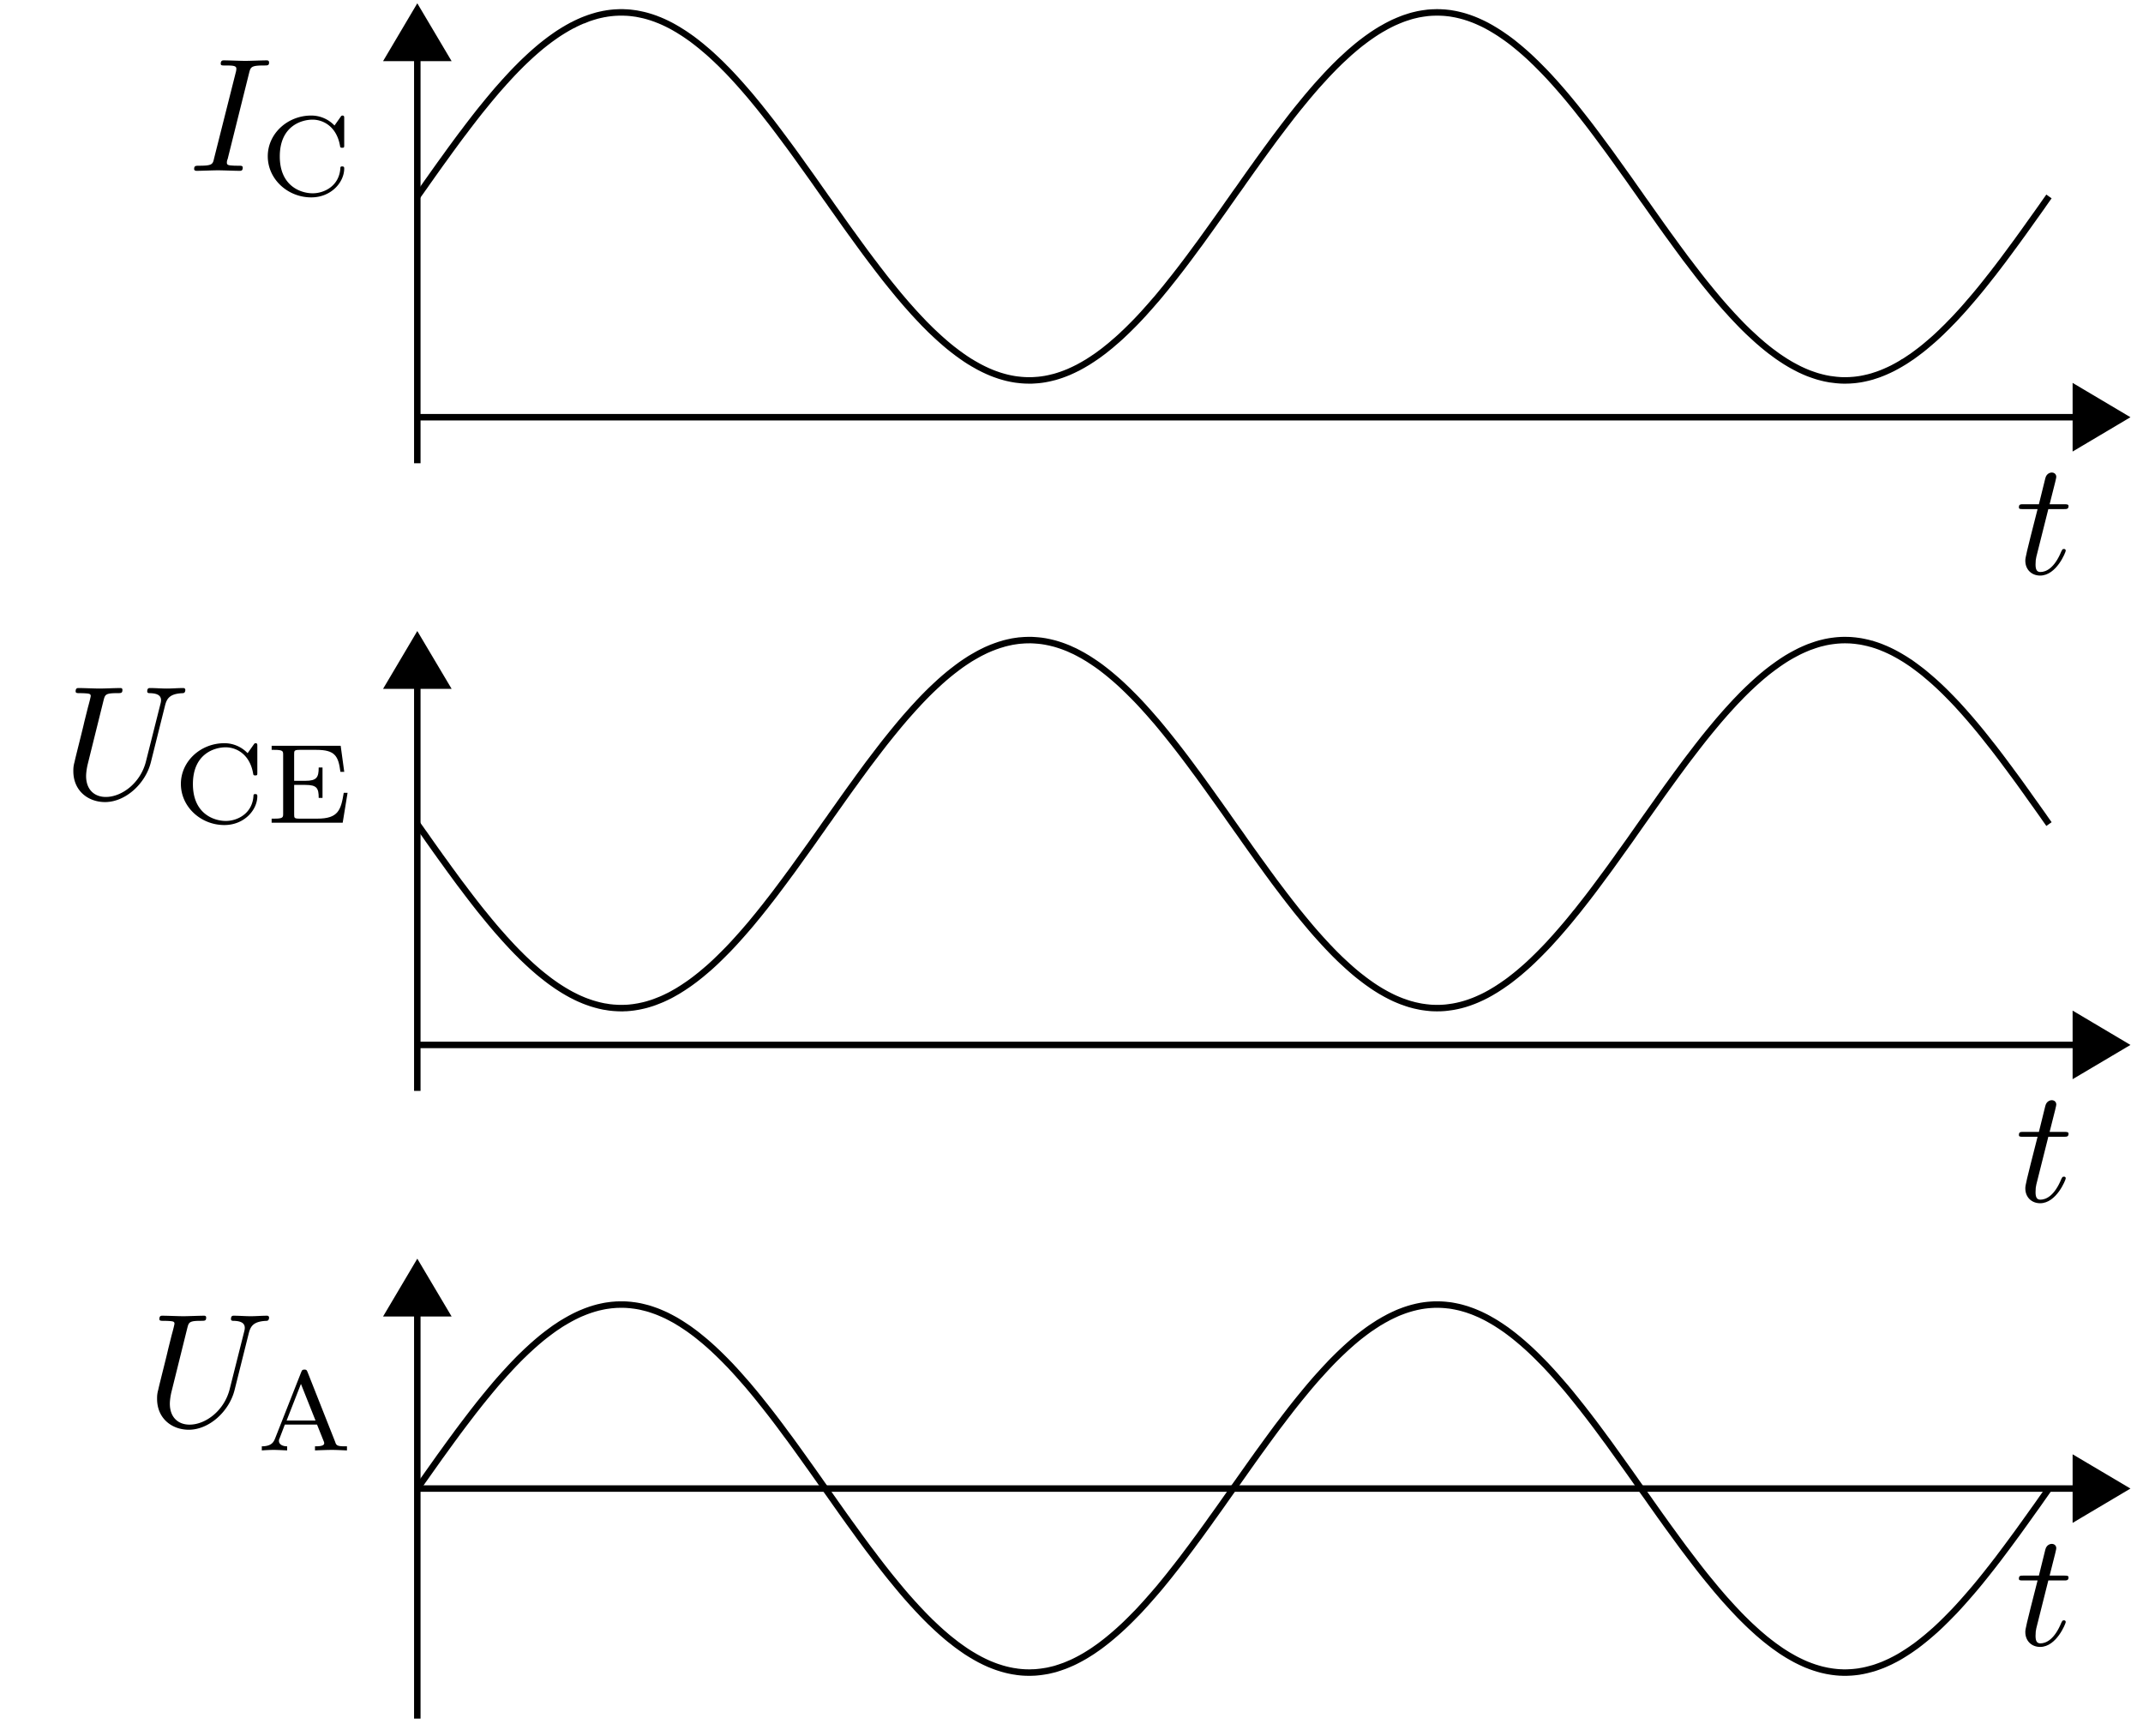 <svg xmlns="http://www.w3.org/2000/svg" xmlns:xlink="http://www.w3.org/1999/xlink" width="130.971" height="106.106"><defs><clipPath id="a"><path d="M121 18h9.41v15H121Zm0 0"/></clipPath><clipPath id="b"><path d="M25.504.195h104.71V28.31H25.505Zm0 0"/></clipPath><clipPath id="f"><path d="M121 56h9.41v16H121Zm0 0"/></clipPath><clipPath id="g"><path d="M25.504 38.555h104.71v28.11H25.505Zm0 0"/></clipPath><clipPath id="j"><path d="M121 83h9.41v16H121Zm0 0"/></clipPath><clipPath id="k"><path d="M25 80h1v25.219h-1Zm0 0"/></clipPath><clipPath id="l"><path d="M25.504 76.91h104.71v28.113H25.505Zm0 0"/></clipPath><path id="c" d="M2.031-3.953h.938c.187 0 .297 0 .297-.188 0-.109-.11-.109-.282-.109H2.11c.36-1.406.407-1.61.407-1.672 0-.156-.11-.266-.282-.266-.03 0-.312.016-.39.36l-.39 1.578H.515c-.188 0-.282 0-.282.188 0 .109.078.109.266.109h.875C.656-1.141.625-.984.625-.797c0 .531.375.906.906.906 1 0 1.563-1.437 1.563-1.515 0-.11-.078-.11-.11-.11-.093 0-.093.032-.156.141C2.406-.344 1.891-.109 1.547-.109c-.203 0-.297-.125-.297-.454 0-.234.016-.312.047-.468Zm0 0"/><path id="d" d="M3.688-5.984c.093-.36.124-.454.906-.454.234 0 .312 0 .312-.187 0-.125-.11-.125-.14-.125-.297 0-1.016.031-1.313.031-.297 0-1.015-.031-1.312-.031-.063 0-.188 0-.188.203 0 .11.078.11.266.11.422 0 .687 0 .687.187 0 .047 0 .063-.015.156L1.547-.766c-.078.36-.11.454-.89.454-.235 0-.329 0-.329.203C.328 0 .453 0 .484 0c.282 0 1-.031 1.297-.031.297 0 1.016.031 1.313.031.094 0 .203 0 .203-.188 0-.124-.078-.124-.297-.124-.172 0-.219 0-.422-.016-.203-.016-.25-.063-.25-.172a.5.5 0 0 1 .047-.219Zm0 0"/><path id="h" d="M6.266-5.703c.109-.406.28-.703 1.078-.734.047 0 .156-.016.156-.204 0 0 0-.109-.125-.109-.328 0-.672.031-1 .031-.344 0-.703-.031-1.031-.031-.063 0-.172 0-.172.203 0 .11.094.11.172.11.562.015.672.218.672.437a.914.914 0 0 1-.032.203l-.89 3.531C4.766-.953 3.625-.094 2.64-.094c-.672 0-1.204-.422-1.204-1.281 0-.016 0-.328.11-.766L2.5-5.984c.094-.36.11-.454.828-.454.25 0 .328 0 .328-.203 0-.109-.094-.109-.125-.109-.281 0-1 .031-1.265.031-.297 0-.985-.031-1.282-.031-.078 0-.187 0-.187.203 0 .11.094.11.281.11.016 0 .203 0 .375.015.172.016.266.031.266.156 0 .063-.11.485-.172.704l-.219.875C1.25-4.313.766-2.438.734-2.25c-.078.281-.078.422-.078.578 0 1.203.906 1.89 1.938 1.89 1.25 0 2.469-1.124 2.797-2.421Zm0 0"/><path id="e" d="M5.156-4.688c0-.109 0-.171-.11-.171-.015 0-.062 0-.109.078l-.375.531a1.954 1.954 0 0 0-1.421-.61C1.687-4.86.484-3.75.484-2.374.484-.969 1.704.141 3.141.141c1.218 0 2.015-.922 2.015-1.766 0-.078-.015-.125-.125-.125-.047 0-.11 0-.11.094-.062 1.11-1 1.547-1.687 1.547-.75 0-2.015-.454-2.015-2.25 0-1.875 1.343-2.25 2-2.25.687 0 1.5.453 1.687 1.64.016.078.078.078.125.078.125 0 .125-.03.125-.171Zm0 0"/><path id="i" d="M5.031-1.828h-.234C4.625-.781 4.469-.25 3.187-.25H2.095c-.328 0-.328-.047-.328-.266v-1.796h.687c.703 0 .813.203.813.796H3.5v-1.859h-.234c0 .594-.11.813-.813.813h-.687v-1.626c0-.203 0-.265.328-.265h1.031c1.14 0 1.344.375 1.469 1.344h.234L4.61-4.703H.391v.25h.156c.547 0 .547.078.547.312v3.579c0 .234 0 .312-.547.312H.39V0h4.343Zm0 0"/><path id="m" d="M3.11-4.781c-.047-.11-.063-.157-.188-.157-.14 0-.156.047-.203.157L1.125-.734C1.047-.547.937-.25.312-.25V0c.235-.016.485-.031.72-.031.265 0 .78.031.827.031v-.25c-.312 0-.5-.14-.5-.328 0-.063 0-.078.032-.14l.328-.86h1.968l.407 1.016a.294.294 0 0 1 .031.125c0 .187-.375.187-.563.187V0c.344-.016.797-.031 1.032-.031.328 0 .843.031.922.031v-.25h-.141c-.453 0-.516-.063-.578-.266Zm-.407.718.89 2.235H1.829Zm0 0"/></defs><path fill="none" stroke="#000" stroke-miterlimit="10" stroke-width=".396" d="M25.504 25.496H126.77"/><path d="m129.816 25.496-2.949-1.75v3.5Zm0 0"/><g clip-path="url(#a)"><path fill="none" stroke="#000" stroke-miterlimit="10" stroke-width=".396" d="m129.816 25.496-2.949-1.75v3.5Zm0 0"/></g><path fill="none" stroke="#000" stroke-miterlimit="10" stroke-width=".396" d="M25.504 28.309V3.64"/><path stroke="#000" stroke-miterlimit="10" stroke-width=".396" d="m25.504.59-1.746 2.95h3.496Zm0 0"/><g clip-path="url(#b)"><path fill="none" stroke="#000" stroke-miterlimit="10" stroke-width=".396" d="M25.504 12.004s.144-.207.203-.285c.055-.078.14-.203.2-.282l.198-.285.2-.28c.054-.079.144-.204.199-.282l.2-.281c.058-.079.144-.2.198-.278.059-.078.145-.203.203-.277.055-.078.145-.203.2-.277.054-.079.144-.2.199-.278l.2-.273.198-.27.2-.27c.058-.074.144-.195.203-.265.054-.074.144-.191.199-.266.055-.074.144-.19.2-.261.054-.074.144-.188.198-.258.055-.074.145-.188.2-.258l.199-.254c.058-.07.144-.18.203-.25.055-.066.144-.176.2-.246l.198-.242.2-.238c.054-.067.144-.172.199-.235.054-.066.144-.168.199-.23.059-.067.145-.164.203-.227.055-.062.14-.164.2-.222.054-.063.144-.16.199-.22L31.3 4.5c.054-.059.144-.148.199-.207.055-.059.145-.148.2-.203l.198-.2c.059-.054.145-.14.204-.195l.199-.187.199-.184c.055-.047.145-.129.2-.176l.198-.171.2-.168c.058-.043.144-.114.203-.16.054-.044.144-.11.199-.153.055-.043.145-.11.2-.148.054-.04.144-.102.198-.141.055-.039.145-.102.2-.137.054-.039.144-.093.199-.129.058-.035.144-.09.203-.125.055-.03.145-.086.2-.117.054-.031.144-.078.198-.11.055-.03.145-.073.2-.1a2.34 2.34 0 0 1 .199-.098c.055-.028.144-.067.2-.09.058-.028.144-.063.202-.086.055-.02.14-.055.2-.074a2.02 2.02 0 0 1 .199-.07 3.9 3.9 0 0 1 .199-.063l.2-.059.198-.047c.059-.011.145-.03.2-.043.058-.007.144-.023.203-.035l.199-.027c.055-.004.144-.016.2-.02.054-.004.144-.011.198-.011.055-.004.145-.008.2-.008h.199c.058.004.144.008.203.008l.2.015c.054.008.144.016.198.024l.2.027c.054.012.144.027.199.04.054.01.144.03.199.042.059.012.145.035.203.05.055.016.145.04.2.06.054.015.144.042.199.062l.199.07c.054.024.144.059.199.078l.2.086c.058.024.144.067.202.094.055.023.14.07.2.098.054.027.144.074.199.105.054.031.144.078.199.113.055.032.145.082.2.118l.198.125c.059.035.145.093.2.129.058.039.144.101.203.14.054.04.144.102.199.14.055.044.145.11.2.153.054.043.144.11.198.156.055.043.145.114.2.16l.199.169c.058.046.144.125.203.171.055.051.145.13.2.18l.198.184c.055.05.145.136.2.191a9.03 9.03 0 0 1 .398.395c.059.054.145.144.203.203l.2.21c.054.06.144.153.199.216.054.058.144.156.199.218.055.059.144.16.2.223l.198.226.203.235c.055.062.145.168.2.234.054.067.144.172.199.242.055.067.144.172.2.243.054.066.144.175.198.246l.2.25c.058.07.144.183.199.254.058.07.144.187.203.257.055.07.144.188.2.262.054.07.144.188.198.262.055.07.145.191.2.265.054.075.144.192.199.266l.199.27c.059.074.144.195.203.273.055.074.145.195.2.274l.199.273c.054.078.144.203.199.277l.199.282c.055.074.144.199.2.277.058.078.144.203.202.281l.2.281c.054.079.144.204.199.282l.199.285.2.281.198.285c.059.078.145.203.204.281.054.079.14.207.199.286.054.078.144.203.199.28l.2.282.198.281.2.282c.058.078.144.203.199.277.058.078.144.203.203.277.055.078.144.203.2.278.054.078.144.199.198.273.055.078.145.2.2.274.054.078.144.195.199.273l.199.266c.059.074.145.195.203.27l.2.26c.054.075.144.192.199.263l.199.257.199.258.2.25c.058.07.144.18.202.25.055.067.145.176.2.246.054.067.144.172.199.242.055.067.144.172.199.235.055.066.145.172.2.234.054.067.144.168.198.23.06.063.145.165.204.227.054.063.14.16.199.223l.199.215c.055.058.145.156.2.21.054.06.144.153.198.212l.2.199.199.2c.059.054.144.14.203.19.055.055.145.137.2.188.054.05.144.133.198.18.055.05.145.129.2.175.054.051.144.125.199.172.055.047.144.121.2.164.058.047.144.118.202.16l.2.153c.054.043.144.105.199.144.054.043.144.106.199.141.055.04.144.102.2.137l.198.129c.059.03.145.086.203.12l.2.114c.054.031.144.082.199.11.055.027.144.074.2.101.054.027.144.07.198.094.055.027.145.066.2.09.058.023.144.062.203.082.054.023.14.054.199.074l.2.07.198.059c.055.015.145.043.2.054.054.016.144.036.199.047.058.012.144.032.199.04a3.681 3.681 0 0 0 .402.058c.055.008.145.016.2.02.054.003.144.011.199.011.054.004.144.004.199.004h.2l.202-.012.2-.015c.054-.008.144-.016.199-.024.054-.008.144-.023.199-.03.055-.013.145-.028.2-.04.054-.012.144-.031.198-.047.059-.012.145-.035.204-.05l.199-.06c.054-.019.144-.046.199-.066l.2-.074c.054-.02.144-.058.198-.078.055-.023.145-.063.2-.09.058-.023.144-.066.203-.094.054-.027.14-.07.199-.097.055-.032.145-.078.2-.11.054-.03.144-.078.198-.113.055-.031.145-.086.2-.117l.199-.129c.058-.035.144-.094.2-.133.058-.035.144-.097.202-.137.055-.039.145-.105.2-.148.054-.039.144-.105.199-.148.054-.043.144-.114.199-.16l.2-.16c.054-.048.144-.122.198-.173.059-.046.145-.125.203-.171.055-.051.145-.13.2-.18.054-.05.144-.133.199-.188a9.03 9.03 0 0 0 .2-.191 9.3 9.3 0 0 0 .198-.195l.2-.2.203-.207.199-.21c.055-.06.144-.157.2-.215.054-.063.144-.16.198-.223.055-.063.145-.16.2-.223.054-.062.144-.164.199-.23.058-.063.144-.168.203-.23l.2-.239.198-.242.2-.242c.054-.07.144-.18.199-.25.054-.07.144-.18.199-.25.059-.07.145-.184.2-.254.058-.074.144-.188.202-.258.055-.074.145-.188.2-.262.054-.074.144-.191.199-.261.054-.075.144-.192.199-.266l.2-.27.198-.27c.059-.077.145-.198.204-.273l.199-.273c.054-.078.144-.2.199-.277.055-.079.145-.2.2-.278.054-.078.144-.199.198-.277l.2-.281c.058-.078.144-.203.203-.282.054-.078.144-.203.199-.28l.2-.282.198-.285.2-.281.199-.286c.058-.078.144-.203.203-.28l.2-.282c.054-.082.144-.207.198-.285l.2-.282c.054-.078.144-.203.199-.28.055-.079.144-.204.2-.278.058-.078.144-.203.198-.281.059-.079.145-.2.203-.278.055-.078.145-.199.2-.277.054-.074.144-.195.199-.274l.2-.269c.054-.078.144-.2.198-.273.055-.075.145-.192.2-.266.058-.074.144-.195.203-.266.054-.074.144-.191.199-.265.055-.07.144-.188.2-.258.054-.074.144-.188.198-.258.055-.074.145-.187.2-.258.054-.066.144-.18.199-.25.058-.07.144-.18.203-.246.055-.07.144-.18.2-.246l.198-.242c.055-.067.145-.172.2-.235.054-.066.144-.171.199-.234.054-.062.144-.164.199-.23.059-.063.144-.16.203-.223.055-.063.145-.16.2-.219.054-.062.144-.156.199-.219l.199-.21.199-.204c.055-.058.144-.148.2-.203.058-.054.144-.14.198-.195.059-.055.145-.14.204-.191l.199-.184.199-.184.2-.172c.054-.046.144-.125.198-.167.055-.047.145-.122.2-.165.058-.046.144-.117.203-.156.054-.043.144-.113.199-.152.055-.043.144-.106.2-.145l.198-.14a5.88 5.88 0 0 1 .2-.133c.054-.035.144-.094.199-.125.058-.035.144-.09.203-.121l.2-.113c.054-.032.144-.079.198-.106.055-.031.145-.074.2-.102.054-.027.144-.07.199-.093l.199-.086.203-.082c.055-.02.145-.055.2-.074.054-.016.144-.047.199-.063a3.899 3.899 0 0 1 .398-.113l.2-.047c.058-.012.144-.027.198-.035.06-.012.145-.024.204-.032l.199-.027c.055-.004.144-.012.199-.015.055-.004.145-.008.2-.008.054-.004.144-.004.198-.004.055 0 .145.004.2.004l.203.011c.055.004.144.012.199.02.055.004.145.016.2.023.054.012.144.024.198.036.055.007.145.027.2.039.054.011.144.035.199.046l.203.055a3.9 3.9 0 0 1 .2.063c.054.015.144.047.198.066.055.02.145.055.2.074.054.024.144.059.199.082.055.024.144.063.2.09.058.024.144.067.202.094l.2.101c.054.032.144.079.199.11.054.031.144.082.199.117.055.031.144.086.2.121l.198.125c.059.04.145.098.2.137.058.039.144.101.203.14l.199.145.2.152c.054.043.144.118.198.16.055.047.145.118.2.165.054.046.144.12.199.171.058.047.144.125.203.176.055.051.144.13.2.18l.198.187c.055.055.145.141.2.192l.199.2c.054.054.144.144.199.202.059.055.145.149.203.207l.2.211c.054.059.144.156.199.219.054.058.144.156.199.219l.199.226c.055.063.145.164.2.23.058.063.144.169.202.235l.2.238c.054.067.144.172.199.243l.199.242.2.25c.054.07.144.183.198.254.059.07.145.183.2.254.058.07.144.187.203.257.054.075.144.188.199.262.055.074.145.191.2.266.054.07.144.191.198.265.055.075.145.192.2.27l.199.27c.058.074.144.195.203.273l.2.273c.054.078.144.2.198.278.055.078.145.199.2.277.054.078.144.203.199.277l.2.282c.058.078.144.203.202.28l.2.282.199.285c.054.078.144.203.199.281l.2.282c.054.082.144.207.198.285.059.078.145.203.203.281.055.082.145.207.2.285.054.078.144.203.199.281l.2.282.198.281.2.281c.058.074.144.2.199.278.058.078.144.199.203.277.055.074.144.2.2.273.054.078.144.2.198.274.055.078.145.199.2.273l.199.27.199.27c.059.074.145.19.203.261.055.074.145.191.2.266l.199.257c.054.075.144.188.199.258l.199.254.2.25c.058.07.144.18.202.246.055.07.145.18.2.246.054.067.144.172.199.239l.199.238.2.23.198.227c.059.062.145.164.204.223.054.062.144.16.199.222.054.059.144.153.199.211.055.063.145.153.2.211.054.059.144.149.198.207l.2.2c.058.054.144.14.199.195.058.05.144.136.203.187l.2.184c.054.05.144.133.198.18.055.05.145.124.2.171.054.051.144.125.199.168.055.047.144.118.2.164.058.043.144.114.202.157.055.039.145.105.2.148l.199.145c.054.039.144.097.199.136l.2.13c.054.038.144.093.198.124.059.035.145.09.203.121.055.032.145.082.2.11.054.031.144.078.199.105.055.031.144.074.2.102.054.023.144.066.198.09l.2.086c.058.023.144.058.203.078l.199.07c.055.02.144.047.2.066.054.016.144.043.198.055.055.016.145.04.2.05.054.016.144.036.199.044l.203.039a25.37 25.37 0 0 0 .398.05l.2.016c.054.004.144.008.199.008h.199c.055 0 .144-.004.2-.004.058-.004.144-.012.202-.015.055-.004.145-.012.2-.02l.199-.027c.054-.008.144-.024.199-.035.055-.012.144-.028.2-.043.054-.012.144-.032.198-.047l.204-.055c.054-.02.144-.047.199-.066.054-.016.144-.047.199-.067.055-.023.144-.055.2-.078l.198-.082c.055-.027.145-.066.2-.09.058-.027.144-.07.203-.097.054-.028.144-.075.199-.106.055-.027.144-.078.2-.11.054-.03.144-.081.198-.117a5.43 5.43 0 0 0 .399-.253c.058-.036.144-.098.203-.133a23.28 23.28 0 0 0 .598-.446l.199-.16c.055-.047.144-.12.199-.168.055-.047.145-.12.2-.172.058-.046.144-.125.202-.175l.2-.184c.054-.05.144-.137.199-.187l.199-.196.2-.195c.054-.059.144-.148.198-.207.06-.055.145-.149.204-.207.054-.059.144-.152.199-.215l.199-.215.2-.222.198-.227c.055-.066.145-.168.2-.234.058-.063.144-.168.203-.235l.199-.238.2-.242c.054-.067.144-.176.198-.246l.2-.25.199-.254c.059-.07.144-.184.203-.254.055-.074.14-.188.2-.262.054-.07.144-.187.198-.262.055-.07.145-.187.2-.261.054-.075.144-.196.199-.27.055-.074.144-.191.2-.27l.198-.269c.059-.074.145-.2.203-.273l.2-.278.199-.273.2-.281c.054-.075.144-.2.198-.278l.2-.28c.058-.08.144-.204.203-.282.054-.078.144-.203.199-.281l.2-.282c.054-.082.144-.207.198-.285l.2-.281"/></g><use xlink:href="#c" x="123.154" y="35.064"/><use xlink:href="#d" x="11.538" y="10.439"/><use xlink:href="#e" x="15.881" y="11.921"/><path fill="none" stroke="#000" stroke-miterlimit="10" stroke-width=".396" d="M25.504 63.855H126.77"/><path d="m129.816 63.855-2.949-1.75v3.497Zm0 0"/><g clip-path="url(#f)"><path fill="none" stroke="#000" stroke-miterlimit="10" stroke-width=".396" d="m129.816 63.855-2.949-1.75v3.497Zm0 0"/></g><path fill="none" stroke="#000" stroke-miterlimit="10" stroke-width=".396" d="M25.504 66.664V41.996"/><path stroke="#000" stroke-miterlimit="10" stroke-width=".396" d="m25.504 38.95-1.746 2.948h3.496Zm0 0"/><g clip-path="url(#g)"><path fill="none" stroke="#000" stroke-miterlimit="10" stroke-width=".396" d="M25.504 50.36s.144.206.203.285c.055.078.14.203.2.28.054.079.144.204.198.282.055.082.145.207.2.285.054.078.144.203.199.281l.2.282c.058.074.144.199.198.277.059.078.145.203.203.277l.2.278c.054.078.144.199.199.277l.2.27c.054.078.144.199.198.273l.2.27c.058.074.144.191.203.265.054.074.144.192.199.266.055.074.144.187.2.262.054.074.144.187.198.257.055.075.145.188.2.258l.199.254c.058.07.144.18.203.25.055.066.144.176.2.246l.198.242.2.239c.054.066.144.171.199.234.054.066.144.168.199.23.059.063.145.165.203.227.055.063.14.164.2.223.054.062.144.16.199.218l.199.215c.054.059.144.149.199.207.055.059.145.149.2.203.058.055.144.145.198.2.059.054.145.14.204.195.054.05.144.137.199.187l.199.184c.055.047.145.129.2.176l.198.172c.055.047.145.12.2.164.058.047.144.117.203.16.054.047.144.113.199.156.055.043.145.11.2.149l.198.14c.055.04.145.102.2.137l.199.129c.058.035.144.09.203.125.055.031.145.086.2.117.054.031.144.078.198.11l.2.101c.054.027.144.074.199.098.055.027.144.066.2.09.058.023.144.062.202.085.055.02.14.055.2.075l.199.07a3.9 3.9 0 0 0 .199.062c.055.016.144.043.2.055.054.016.144.04.198.05l.2.044.203.031c.054.012.144.024.199.031.055.004.144.016.2.02l.198.012c.055.004.145.007.2.007h.199a3.53 3.53 0 0 1 .203-.007l.2-.016c.054-.008.144-.016.198-.023.055-.008.145-.02.2-.032.054-.007.144-.023.199-.035l.199-.043c.059-.012.145-.035.203-.05.055-.016.145-.04.2-.06a3.9 3.9 0 0 0 .199-.062c.054-.02.144-.05.199-.074.054-.02.144-.055.199-.078.055-.02.145-.059.2-.082l.202-.094c.055-.027.14-.07.2-.097.054-.028.144-.075.199-.106l.199-.113c.055-.031.145-.082.2-.117.054-.036.144-.09.198-.125.059-.036.145-.094.2-.133.058-.035.144-.098.203-.137.054-.039.144-.101.199-.144.055-.04.145-.106.2-.149.054-.043.144-.11.198-.156.055-.043.145-.113.2-.16.054-.047.144-.121.199-.168.058-.047.144-.125.203-.172.055-.05.145-.129.2-.18l.198-.183c.055-.051.145-.137.2-.192.054-.05.144-.14.199-.195.055-.055.144-.14.2-.2.058-.054.144-.148.202-.202.055-.06.145-.153.2-.211.054-.059.144-.153.199-.215l.199-.219c.055-.063.144-.16.2-.223l.198-.226.203-.235c.055-.062.145-.168.2-.234l.199-.242c.055-.067.144-.176.2-.242l.198-.246c.055-.07.145-.184.2-.25.058-.07.144-.184.199-.254.058-.075.144-.188.203-.258.055-.074.144-.188.2-.262.054-.07.144-.187.198-.262l.2-.265c.054-.074.144-.192.199-.266l.199-.27c.059-.078.144-.199.203-.273l.2-.273c.054-.078.144-.2.199-.278l.199-.277.199-.277.2-.278c.058-.078.144-.203.202-.28l.2-.282.199-.285.199-.282.2-.28c.054-.083.144-.208.198-.286.059-.078.145-.203.204-.281.054-.078.14-.207.199-.285l.199-.282.2-.28c.054-.079.144-.204.198-.282l.2-.281c.058-.078.144-.203.199-.278.058-.078.144-.203.203-.28.055-.075.144-.2.2-.274.054-.079.144-.2.198-.278l.2-.27c.054-.077.144-.198.199-.273l.199-.27c.059-.073.145-.19.203-.265.055-.074.145-.191.2-.262.054-.074.144-.191.199-.261.054-.075.144-.188.199-.258.055-.074.144-.188.199-.258l.2-.25c.058-.07.144-.18.202-.25.055-.07.145-.176.2-.246l.199-.242.199-.238c.055-.063.145-.168.2-.235l.198-.226c.06-.067.145-.164.204-.227.054-.062.14-.16.199-.223l.199-.214c.055-.063.145-.157.2-.215.054-.059.144-.149.198-.207.055-.055.145-.145.2-.203.058-.055.144-.141.199-.196.059-.054.144-.14.203-.191.055-.055.145-.137.2-.188l.198-.183c.055-.047.145-.125.2-.176.054-.047.144-.121.199-.168.055-.047.144-.121.2-.164.058-.047.144-.117.202-.16l.2-.153c.054-.043.144-.105.199-.148.054-.04.144-.102.199-.14.055-.036.144-.098.2-.133l.198-.13.203-.12.2-.114c.054-.031.144-.082.199-.11.055-.03.144-.073.2-.1.054-.028.144-.071.198-.098l.2-.086c.058-.024.144-.063.203-.082a3 3 0 0 1 .199-.075l.2-.07.198-.058a1.89 1.89 0 0 1 .2-.055c.054-.016.144-.035.199-.047l.199-.043.203-.031.2-.028c.054-.003.144-.011.199-.015.054-.004.144-.012.199-.012.054-.004.144-.004.199-.004.055-.004.145 0 .2 0l.202.012.2.016c.054.007.144.015.199.023l.199.031.2.04c.054.011.144.03.198.046.059.012.145.035.204.05l.199.06c.054.02.144.046.199.066.055.02.145.05.2.074a4.198 4.198 0 0 1 .398.168c.058.024.144.067.203.09.054.027.14.074.199.102l.2.109c.054.027.144.078.198.113.055.031.145.086.2.117.054.036.144.09.199.13.058.034.144.093.2.132.058.035.144.098.202.137l.2.144c.054.043.144.11.199.153l.199.156c.055.047.144.117.2.164l.198.168.203.176c.055.05.145.129.2.18.054.05.144.132.199.187.055.05.144.137.2.191.054.051.144.141.198.196l.2.199.203.207.199.21c.055.06.144.157.2.216l.198.222c.055.059.145.16.2.223.054.062.144.164.199.23.058.063.144.168.203.23l.2.24c.054.066.144.171.198.241l.2.243c.054.07.144.18.199.25.054.066.144.18.199.25.059.07.145.183.2.253.058.07.144.188.202.258.055.075.145.188.2.262l.199.262c.054.074.144.191.199.265l.2.27.198.27c.059.074.145.195.204.273.054.074.144.2.199.273.054.078.144.2.199.278.055.074.145.199.2.277l.198.277.2.282c.058.078.144.203.203.28.054.079.144.204.199.282l.2.281c.054.078.144.203.198.285l.2.282c.054.078.144.203.199.281.058.082.144.207.203.285l.2.281.198.286.2.28c.054.079.144.204.199.282.055.078.144.2.2.277.058.079.144.204.198.282.059.074.145.199.203.277.055.074.145.2.2.273.054.079.144.2.199.278l.2.27c.054.077.144.195.198.273l.2.265c.058.075.144.192.203.266.054.074.144.191.199.266.055.07.144.187.2.257.054.075.144.188.198.258l.2.254.199.254c.058.066.144.18.203.246.055.07.144.18.2.246.054.067.144.172.198.239l.2.238c.054.066.144.168.199.234l.199.227c.059.062.144.164.203.226.055.063.145.16.2.22.054.062.144.155.199.214.054.062.144.156.199.21.054.06.144.153.199.208.055.058.144.148.2.203.058.055.144.14.198.195l.204.192.199.183c.054.051.144.133.199.18.055.05.144.129.2.176.054.047.144.125.198.168.055.047.145.12.2.164.058.043.144.113.203.156.054.043.144.113.199.152.055.043.144.106.2.145l.198.14c.055.036.145.098.2.133.054.036.144.09.199.125.058.036.144.09.203.121l.2.114c.054.031.144.078.198.105.055.031.145.074.2.102.054.027.144.07.199.094l.199.085c.059.024.145.06.203.082l.2.07c.054.02.144.052.199.067.054.02.144.047.199.059l.199.054.2.043c.058.012.144.032.198.04.06.011.145.023.204.03.054.009.144.02.199.024a3.437 3.437 0 0 0 .398.028c.055.003.145.003.2.003l.199-.003.203-.012c.055-.004.144-.012.199-.02l.2-.027c.054-.008.144-.02.198-.031l.2-.04c.054-.011.144-.035.199-.046l.203-.055a3.9 3.9 0 0 0 .2-.062c.054-.016.144-.047.198-.067.055-.02.145-.055.2-.074l.199-.082c.055-.024.144-.063.2-.09.058-.023.144-.066.202-.094l.2-.101c.054-.031.144-.078.199-.11.054-.03.144-.082.199-.117.055-.031.144-.086.2-.12.054-.036.144-.09.198-.13.059-.035.145-.094.2-.133.058-.039.144-.101.203-.14l.199-.145.2-.156.198-.156c.055-.047.145-.117.2-.164l.199-.172c.058-.047.144-.125.203-.176l.2-.18c.054-.054.144-.136.198-.187l.2-.195c.054-.051.144-.141.199-.196.054-.054.144-.144.199-.203.059-.055.145-.148.203-.207l.2-.21c.054-.06.144-.157.199-.22.054-.058.144-.16.199-.218l.199-.227.2-.23.202-.235.2-.238c.054-.066.144-.172.199-.242.054-.067.144-.176.199-.246a13.6 13.6 0 0 0 .2-.246l.198-.254c.059-.07.145-.184.2-.254.058-.07.144-.188.203-.258.054-.074.144-.191.199-.262l.2-.265c.054-.075.144-.192.198-.266l.2-.27.199-.27c.058-.073.144-.194.203-.273l.2-.273c.054-.078.144-.2.198-.277l.2-.278c.054-.078.144-.203.199-.28l.2-.278c.058-.078.144-.203.202-.282l.2-.28.199-.286c.054-.078.144-.203.199-.281.055-.078.144-.207.2-.285.054-.078.144-.203.198-.282.059-.078.145-.207.203-.285l.2-.281c.054-.078.144-.203.199-.281l.2-.281c.054-.079.144-.204.198-.282l.2-.281c.058-.078.144-.2.199-.277.058-.078.144-.2.203-.278.055-.078.144-.199.2-.277.054-.074.144-.195.198-.273l.2-.27.199-.27.199-.269c.059-.074.145-.191.203-.266.055-.07.145-.187.2-.261l.199-.258c.054-.074.144-.188.199-.258l.199-.254c.055-.07.145-.184.2-.25.058-.07.144-.18.202-.25l.2-.242c.054-.067.144-.172.199-.238.054-.067.144-.172.199-.239l.2-.23.198-.227c.059-.062.145-.164.204-.226l.199-.219.199-.215c.055-.058.145-.152.2-.207.054-.058.144-.148.198-.207l.2-.2c.058-.054.144-.14.199-.194.058-.051.144-.137.203-.188.055-.055.145-.137.2-.187.054-.047.144-.13.198-.176.055-.051.145-.125.2-.176.054-.047.144-.121.199-.164.055-.047.144-.121.2-.164.058-.043.144-.113.202-.156a6.57 6.57 0 0 1 .2-.149l.199-.144c.054-.04.144-.098.199-.137.055-.04.144-.094.2-.133l.198-.125c.059-.031.145-.086.203-.117a5.03 5.03 0 0 1 .2-.11c.054-.03.144-.078.199-.105.055-.031.144-.074.2-.101.054-.024.144-.067.198-.09l.2-.086c.058-.024.144-.059.203-.078l.199-.07c.055-.02.144-.048.2-.067l.198-.059c.055-.011.145-.035.2-.047.054-.015.144-.035.199-.046.058-.008.144-.028.203-.036.055-.007.14-.023.2-.027.054-.008.144-.02.198-.023.055-.008.145-.012.2-.016.054-.004.144-.008.199-.008.054 0 .144-.004.199 0 .055 0 .144.004.2.004.058.004.144.008.202.016.055.004.145.011.2.02l.199.027c.054.007.144.023.199.035.055.011.144.027.2.043.054.011.144.031.198.047l.204.054a3.9 3.9 0 0 0 .199.063l.199.07c.055.02.144.055.2.078.054.024.144.059.198.082.055.024.145.067.2.09l.203.098c.054.027.144.074.199.105.055.028.144.078.2.11.054.03.144.082.198.117.055.031.145.086.2.12l.199.13.203.136a23.238 23.238 0 0 1 .598.446c.054.043.144.113.199.16l.199.168c.055.047.145.121.2.172.058.047.144.125.202.176l.2.183c.054.051.144.133.199.188.055.05.144.14.199.191l.2.2c.054.058.144.148.198.202.06.059.145.153.204.211.054.059.144.153.199.211.055.063.144.16.199.22l.2.222.198.226.2.23c.058.067.144.173.203.239.055.063.144.172.199.238.055.067.145.172.2.242.054.067.144.176.198.247.055.066.145.18.2.25.054.07.144.18.199.253.059.07.144.184.203.254.055.07.14.188.2.258.054.074.144.192.198.262.055.074.145.191.2.266.054.074.144.191.199.27l.2.265c.054.078.144.199.198.273.059.074.145.195.203.274l.2.273c.054.078.144.2.199.277.055.078.144.203.2.278l.198.281.2.281c.058.078.144.203.203.281.054.079.144.204.199.282l.2.281.198.285.2.281"/></g><use xlink:href="#c" x="123.154" y="73.42"/><use xlink:href="#h" x="3.826" y="48.796"/><use xlink:href="#e" x="10.571" y="50.277"/><use xlink:href="#i" x="16.211" y="50.277"/><path fill="none" stroke="#000" stroke-miterlimit="10" stroke-width=".396" d="M25.504 90.965H126.77"/><path d="m129.816 90.965-2.949-1.746v3.496Zm0 0"/><g clip-path="url(#j)"><path fill="none" stroke="#000" stroke-miterlimit="10" stroke-width=".396" d="m129.816 90.965-2.949-1.746v3.496Zm0 0"/></g><g clip-path="url(#k)"><path fill="none" stroke="#000" stroke-miterlimit="10" stroke-width=".396" d="M25.504 105.023V80.355"/></g><path stroke="#000" stroke-miterlimit="10" stroke-width=".396" d="m25.504 77.305-1.746 2.949h3.496Zm0 0"/><g clip-path="url(#l)"><path fill="none" stroke="#000" stroke-miterlimit="10" stroke-width=".396" d="M25.504 90.965s.144-.203.203-.281c.055-.079.14-.207.2-.286l.198-.28.2-.282c.054-.078.144-.203.199-.281l.2-.282c.058-.078.144-.203.198-.28.059-.075.145-.2.203-.278.055-.074.145-.2.2-.278l.199-.273c.055-.074.144-.2.2-.273l.198-.27c.055-.078.145-.195.2-.27.058-.074.144-.195.203-.269.054-.074.144-.191.199-.262.055-.074.144-.191.2-.261.054-.075.144-.188.198-.262l.2-.254.199-.254c.058-.07.144-.18.203-.25.055-.07.144-.18.2-.246l.198-.242c.055-.067.145-.176.2-.239l.199-.238c.054-.062.144-.164.199-.23.059-.063.145-.164.203-.227.055-.062.14-.16.2-.222.054-.06.144-.157.199-.215.054-.063.144-.157.199-.215.054-.059.144-.153.199-.207.055-.059.145-.149.2-.207.058-.055.144-.145.198-.196.059-.054.145-.14.204-.195.054-.055.144-.137.199-.187l.199-.184c.055-.05.145-.129.2-.176.054-.05.144-.125.198-.172.055-.046.145-.12.2-.168.058-.043.144-.117.203-.16.054-.043.144-.113.199-.152.055-.043.145-.11.2-.149.054-.042.144-.105.198-.144a5.88 5.88 0 0 1 .2-.133 5.88 5.88 0 0 1 .199-.133c.058-.035.144-.09.203-.12.055-.036.145-.087.2-.118.054-.031.144-.082.198-.11l.2-.105.199-.097c.055-.024.144-.067.2-.09l.202-.082c.055-.024.14-.055.2-.078l.199-.07a3.9 3.9 0 0 0 .199-.063l.2-.055c.054-.016.144-.035.198-.047.059-.015.145-.031.2-.043.058-.012.144-.027.203-.035l.199-.027c.055-.008.144-.016.2-.02.054-.004.144-.012.198-.015.055 0 .145-.004.2-.004h.199c.058 0 .144.004.203.007l.2.016c.054.004.144.016.198.024.055.003.145.02.2.027.054.008.144.027.199.035.054.012.144.031.199.047.059.012.145.035.203.05.055.012.145.04.2.055.054.02.144.047.199.067l.199.07c.054.02.144.055.199.078l.2.086c.058.024.144.067.202.09.055.027.14.07.2.102.054.027.144.074.199.105a5.028 5.028 0 0 1 .398.23c.055.032.145.086.2.125.058.036.144.094.199.13l.203.136.199.145c.055.039.145.109.2.148l.198.156c.055.047.145.118.2.164.054.043.144.118.199.164l.203.176c.055.047.145.13.2.18.054.047.144.129.198.184.055.05.145.136.2.187.054.055.144.14.199.195l.2.2c.058.058.144.148.202.207.055.054.145.148.2.207.054.062.144.156.199.214.054.063.144.16.199.22l.2.226.198.226c.059.063.145.168.203.23l.2.24.199.237.2.246c.054.067.144.176.198.247l.2.25c.058.07.144.183.199.253.058.07.144.184.203.258.055.07.144.188.2.258.054.074.144.191.198.262l.2.265c.054.075.144.196.199.27l.199.27c.059.074.144.195.203.269.055.078.145.2.2.277.054.075.144.196.199.274.054.078.144.199.199.277.054.078.144.2.199.277l.2.282c.058.078.144.203.202.281l.2.281c.054.078.144.203.199.281.054.079.144.204.199.282.055.082.144.207.2.285l.198.281c.059.082.145.207.204.285.054.078.14.203.199.282l.199.285.2.281.198.281.2.281c.058.075.144.2.199.278.058.078.144.199.203.277.055.078.144.2.2.277l.198.274c.055.078.145.2.2.273.054.075.144.196.199.27.055.078.144.195.199.27.059.074.145.19.203.265.055.074.145.191.2.266.054.074.144.187.199.261l.199.258.199.254.2.254c.058.07.144.18.202.25l.2.242c.054.07.144.176.199.242l.199.239c.055.066.145.172.2.234.054.066.144.168.198.23.06.063.145.165.204.227.054.063.14.16.199.219.055.062.144.16.199.219l.2.21c.054.06.144.153.198.208.055.058.145.148.2.203.058.054.144.144.199.199.059.05.144.137.203.191l.2.188c.054.05.144.129.198.18.055.05.145.128.2.175l.199.172c.055.047.144.117.2.164.058.043.144.113.202.156.055.047.145.114.2.157l.199.144c.054.04.144.102.199.14.055.04.144.099.2.138l.198.125c.059.035.145.09.203.12.055.036.145.087.2.118.054.031.144.078.199.11l.2.1c.054.028.144.071.198.095.055.027.145.066.2.09l.203.081c.054.02.14.055.199.075.055.02.144.05.2.066a3.9 3.9 0 0 0 .198.063l.2.054.199.047c.058.012.144.027.199.04.059.01.145.023.203.03.055.012.145.024.2.028.054.008.144.015.199.02l.199.011c.054 0 .144.004.199.004.055 0 .145 0 .2-.004a3.53 3.53 0 0 0 .402-.027c.054-.004.144-.016.199-.024.054-.008.144-.02.199-.031.055-.008.145-.023.2-.035l.198-.047c.059-.012.145-.035.204-.05.054-.016.144-.044.199-.063.054-.016.144-.047.199-.067l.2-.07.198-.082.2-.086c.058-.023.144-.066.203-.094a9.768 9.768 0 0 0 .398-.207l.2-.113c.054-.031.144-.086.199-.121l.199-.125c.058-.035.144-.094.2-.133.058-.039.144-.102.202-.14.055-.04.145-.102.2-.145l.199-.152c.054-.043.144-.11.199-.157.055-.043.144-.117.2-.164.054-.043.144-.12.198-.168.059-.047.145-.125.203-.176a8.27 8.27 0 0 0 .2-.18l.199-.183a9.03 9.03 0 0 0 .2-.191c.054-.055.144-.14.198-.196.055-.054.145-.144.2-.203.058-.054.144-.148.203-.203l.199-.21c.055-.063.144-.157.2-.22.054-.058.144-.156.198-.218.055-.063.145-.16.2-.227l.199-.226.203-.235c.055-.062.144-.168.2-.234l.198-.242c.055-.067.145-.176.2-.246.054-.067.144-.176.199-.246l.199-.254c.059-.07.145-.184.2-.254.058-.07.144-.184.202-.258l.2-.258c.054-.074.144-.191.199-.266.054-.074.144-.19.199-.265l.2-.266c.054-.078.144-.195.198-.273.059-.074.145-.196.204-.27.054-.078.144-.199.199-.277.054-.074.144-.2.199-.274.055-.078.145-.199.2-.277l.198-.281c.055-.074.145-.2.2-.277.058-.079.144-.204.203-.282.054-.078.144-.203.199-.281l.2-.285.198-.281.2-.282c.054-.082.144-.207.199-.285.058-.078.144-.203.203-.281.055-.082.145-.207.2-.285l.198-.281.2-.282c.054-.078.144-.203.199-.28.055-.08.144-.204.2-.282.058-.078.144-.2.198-.278.059-.078.145-.203.203-.277.055-.078.145-.2.2-.277.054-.074.144-.2.199-.274l.2-.273.198-.27.2-.27c.058-.073.144-.19.203-.265.054-.07.144-.187.199-.262.055-.074.144-.187.2-.261.054-.07.144-.184.198-.258l.2-.254c.054-.07.144-.18.199-.25.058-.07.144-.18.203-.25.055-.066.144-.176.2-.242.054-.07.144-.176.198-.242l.2-.239c.054-.062.144-.168.199-.23.054-.066.144-.168.199-.23.059-.063.144-.165.203-.223.055-.063.145-.16.2-.223l.199-.215.199-.21c.054-.06.144-.15.199-.208l.2-.199c.058-.055.144-.144.198-.195.059-.055.145-.14.204-.192.054-.054.144-.136.199-.187l.199-.18c.055-.047.144-.125.2-.176.054-.046.144-.12.198-.168.055-.046.145-.117.2-.164.058-.043.144-.113.203-.156.054-.043.144-.11.199-.152.055-.04.144-.106.2-.145.054-.039.144-.101.198-.136a5.88 5.88 0 0 1 .2-.133l.199-.13c.058-.03.144-.085.203-.116.055-.036.144-.086.2-.114.054-.03.144-.078.198-.109.055-.027.145-.074.2-.098.054-.027.144-.07.199-.093.055-.028.144-.067.199-.09.059-.024.145-.059.203-.078.055-.024.145-.055.2-.075.054-.02.144-.046.199-.066l.199-.059c.055-.015.144-.039.199-.05.055-.016.145-.036.2-.047.058-.012.144-.028.198-.04.06-.007.145-.023.204-.03.054-.008.144-.016.199-.024l.199-.016.2-.011h.198c.055 0 .145 0 .2.004.058 0 .144.007.203.011.055.004.144.012.199.02a3.458 3.458 0 0 1 .398.058c.055.008.145.028.2.04.054.011.144.03.199.046.059.012.144.04.203.055l.2.059.198.07c.055.02.145.05.2.074.054.02.144.059.199.082l.2.086c.058.027.144.07.202.098.055.027.145.07.2.101.054.028.144.078.199.11l.199.113c.055.035.144.086.2.121l.198.129c.059.035.145.098.2.133.058.039.144.101.203.14.054.043.144.106.199.149l.2.152c.054.043.144.113.198.16.055.043.145.118.2.164.054.047.144.122.199.168.058.051.144.13.203.18.055.047.144.129.2.18.054.05.144.133.198.187.055.051.145.137.2.192.054.054.144.14.199.199l.199.2c.059.058.145.151.203.206l.2.215.199.215c.054.062.144.16.199.222l.199.227c.055.063.145.164.2.23.058.063.144.168.202.231l.2.238.199.242c.054.07.144.18.199.247l.2.25c.054.07.144.18.198.25.059.07.145.183.2.257.058.07.144.184.203.258l.199.262c.055.07.145.187.2.262.054.074.144.191.198.265l.2.27c.054.074.144.195.199.273.058.074.144.196.203.27.055.078.145.199.2.277l.198.277.2.278.199.277.2.281c.058.078.144.203.202.282l.2.28c.054.079.144.204.199.282l.199.285.2.282.198.285c.059.078.145.203.203.28.055.08.145.204.2.286.054.078.144.203.199.281l.2.282.198.28c.055.079.145.2.2.278.058.078.144.203.199.281.058.075.144.2.203.278.055.074.144.199.2.273.054.078.144.2.198.274.055.078.145.195.2.273l.199.27c.054.074.144.191.199.265.059.074.145.192.203.266.055.074.145.191.2.262.054.074.144.191.199.261l.199.258.199.254.2.25c.058.066.144.18.202.246l.2.242c.054.07.144.176.199.242.054.067.144.172.199.235.055.066.145.168.2.234l.198.227c.059.062.145.16.204.222.054.063.144.16.199.22.054.062.144.155.199.214l.2.211c.054.059.144.148.198.203.055.059.145.145.2.2.058.054.144.144.199.195.058.054.144.14.203.191l.2.184c.054.05.144.129.198.18l.2.171c.054.047.144.121.199.168.055.047.144.117.2.16.058.047.144.114.202.157l.2.152.199.14c.054.04.144.102.199.141l.2.13c.054.034.144.089.198.124.059.035.145.086.203.117.055.035.145.082.2.114.054.03.144.078.199.105l.2.098c.054.027.144.066.198.093l.2.086c.058.02.144.055.203.078l.199.07c.055.02.144.048.2.063.054.02.144.043.198.059.055.016.145.039.2.05l.199.044c.058.011.144.027.203.035.055.012.14.023.2.031.054.008.144.016.198.023l.2.016c.054 0 .144.004.199.008h.199c.055 0 .144-.004.2-.008.058 0 .144-.008.202-.012.055-.004.145-.015.2-.02l.199-.026c.054-.012.144-.028.199-.036l.2-.043c.054-.011.144-.035.198-.05.059-.012.145-.04.204-.055a3.9 3.9 0 0 0 .199-.063l.199-.07c.055-.02.144-.055.2-.074.054-.024.144-.059.198-.086.055-.023.145-.063.2-.09.058-.023.144-.066.203-.098l.199-.101c.055-.031.144-.078.2-.11.054-.03.144-.085.198-.117l.2-.125c.054-.035.144-.09.199-.129.058-.035.144-.097.203-.136.055-.04.14-.102.2-.14.054-.04.144-.106.198-.15.055-.042.145-.109.2-.156.054-.043.144-.113.199-.16.055-.043.144-.117.199-.164l.2-.172c.058-.047.144-.129.202-.175l.2-.184.199-.188.199-.195c.055-.055.145-.14.2-.2.054-.054.144-.144.198-.202.06-.059.145-.149.204-.207l.199-.215c.055-.059.144-.156.199-.219.055-.058.145-.16.2-.223.054-.062.144-.16.198-.226.055-.063.145-.164.2-.23.058-.063.144-.169.203-.235l.199-.238.2-.242c.054-.07.144-.18.198-.246l.2-.25.199-.254c.059-.07.144-.184.203-.258.055-.07.14-.184.2-.258.054-.07.144-.188.198-.262l.2-.265c.054-.075.144-.192.199-.266l.2-.27.198-.269c.059-.078.145-.2.203-.273.055-.079.145-.2.2-.278l.199-.277c.055-.074.144-.2.2-.278.054-.078.144-.199.198-.277l.2-.281c.058-.078.144-.203.203-.281l.199-.282c.055-.078.144-.207.2-.285l.198-.281.2-.285"/></g><use xlink:href="#c" x="123.154" y="100.534"/><use xlink:href="#h" x="8.944" y="87.153"/><use xlink:href="#m" x="15.689" y="88.634"/></svg>